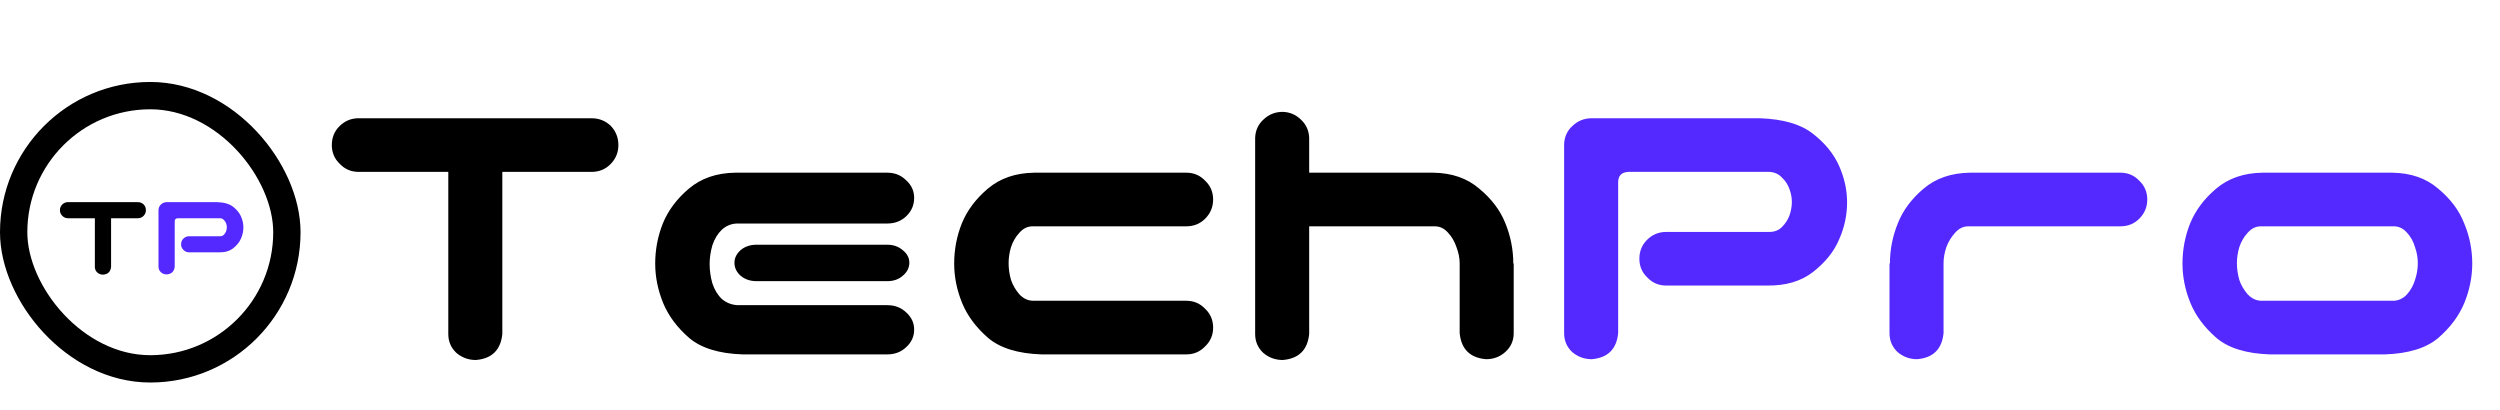 <svg width="183" height="30" viewBox="0 0 183 30" fill="none" xmlns="http://www.w3.org/2000/svg">
<path d="M24.289 10.619C24.289 10.072 24.475 9.613 24.846 9.242C25.236 8.852 25.705 8.656 26.252 8.656H43.303C43.85 8.656 44.318 8.842 44.709 9.213C45.08 9.604 45.266 10.072 45.266 10.619C45.266 11.166 45.07 11.635 44.68 12.025C44.309 12.396 43.85 12.582 43.303 12.582H36.77V24.447C36.652 25.619 36.008 26.254 34.836 26.352C34.289 26.352 33.81 26.176 33.4 25.824C33.01 25.453 32.815 24.994 32.815 24.447V12.582H26.252C25.705 12.582 25.246 12.387 24.875 11.996C24.484 11.625 24.289 11.166 24.289 10.619ZM54.348 25.941C52.629 25.883 51.33 25.482 50.451 24.74C49.572 23.979 48.938 23.129 48.547 22.191C48.156 21.234 47.961 20.268 47.961 19.291C47.961 18.275 48.147 17.299 48.518 16.361C48.908 15.404 49.543 14.555 50.422 13.812C51.32 13.051 52.453 12.66 53.82 12.641H64.953C65.5 12.641 65.959 12.826 66.33 13.197C66.721 13.549 66.916 13.979 66.916 14.486C66.916 15.014 66.721 15.463 66.33 15.834C65.959 16.186 65.5 16.361 64.953 16.361H53.996C53.566 16.361 53.185 16.508 52.853 16.801C52.541 17.094 52.307 17.475 52.15 17.943C52.014 18.412 51.945 18.871 51.945 19.32C51.945 19.809 52.014 20.287 52.15 20.756C52.307 21.225 52.541 21.605 52.853 21.898C53.185 22.172 53.566 22.318 53.996 22.338H64.953C65.5 22.338 65.959 22.514 66.33 22.865C66.721 23.217 66.916 23.637 66.916 24.125C66.916 24.633 66.721 25.062 66.33 25.414C65.959 25.766 65.5 25.941 64.953 25.941H54.348ZM66.564 19.232C66.564 19.604 66.398 19.926 66.066 20.199C65.773 20.453 65.402 20.58 64.953 20.58H55.373C54.924 20.58 54.543 20.453 54.23 20.199C53.918 19.926 53.762 19.604 53.762 19.232C53.762 18.881 53.918 18.568 54.23 18.295C54.543 18.041 54.924 17.914 55.373 17.914H64.953C65.402 17.914 65.783 18.051 66.096 18.324C66.408 18.578 66.564 18.881 66.564 19.232ZM76.232 25.941C74.514 25.883 73.215 25.482 72.336 24.74C71.457 23.979 70.822 23.129 70.432 22.191C70.041 21.234 69.846 20.268 69.846 19.291C69.846 18.275 70.031 17.299 70.402 16.361C70.793 15.404 71.428 14.555 72.307 13.812C73.205 13.051 74.338 12.66 75.705 12.641H86.838C87.385 12.641 87.844 12.836 88.215 13.227C88.606 13.598 88.801 14.057 88.801 14.604C88.801 15.15 88.606 15.619 88.215 16.01C87.844 16.381 87.385 16.566 86.838 16.566H75.588C75.217 16.566 74.894 16.723 74.621 17.035C74.348 17.328 74.143 17.68 74.006 18.09C73.889 18.48 73.83 18.871 73.83 19.262C73.83 19.672 73.889 20.082 74.006 20.492C74.143 20.883 74.348 21.234 74.621 21.547C74.894 21.84 75.217 21.996 75.588 22.016H86.838C87.385 22.016 87.844 22.211 88.215 22.602C88.606 22.973 88.801 23.432 88.801 23.979C88.801 24.525 88.606 24.984 88.215 25.355C87.844 25.746 87.385 25.941 86.838 25.941H76.232ZM93.898 8.188C94.426 8.207 94.875 8.402 95.246 8.773C95.617 9.125 95.812 9.564 95.832 10.092V12.641H104.914C106.281 12.66 107.404 13.051 108.283 13.812C109.182 14.555 109.816 15.395 110.188 16.332C110.578 17.289 110.773 18.275 110.773 19.291H110.803V24.389C110.803 24.936 110.598 25.395 110.188 25.766C109.797 26.117 109.328 26.293 108.781 26.293C107.609 26.195 106.965 25.561 106.848 24.389V19.262C106.848 18.891 106.77 18.5 106.613 18.09C106.477 17.68 106.271 17.328 105.998 17.035C105.725 16.723 105.402 16.566 105.031 16.566H95.832V24.447C95.715 25.619 95.07 26.254 93.898 26.352C93.352 26.352 92.873 26.176 92.463 25.824C92.072 25.453 91.877 24.994 91.877 24.447V10.092C91.897 9.545 92.102 9.096 92.492 8.744C92.883 8.373 93.352 8.188 93.898 8.188Z" fill="black"/>
<path d="M118.449 24.389C118.332 25.561 117.688 26.195 116.516 26.293C115.969 26.293 115.49 26.117 115.08 25.766C114.689 25.395 114.494 24.936 114.494 24.389V10.56C114.514 10.014 114.719 9.564 115.109 9.213C115.5 8.842 115.969 8.656 116.516 8.656H128.82C130.539 8.715 131.838 9.096 132.717 9.799C133.596 10.482 134.23 11.264 134.621 12.143C135.012 13.021 135.207 13.91 135.207 14.809C135.207 15.746 135.012 16.654 134.621 17.533C134.25 18.412 133.615 19.203 132.717 19.906C131.838 20.59 130.715 20.922 129.348 20.902H121.965C121.418 20.902 120.959 20.707 120.588 20.316C120.197 19.945 120.002 19.486 120.002 18.939C120.002 18.393 120.188 17.934 120.559 17.562C120.949 17.172 121.418 16.977 121.965 16.977H129.523C129.895 16.977 130.197 16.859 130.432 16.625C130.686 16.371 130.871 16.088 130.988 15.775C131.105 15.443 131.164 15.111 131.164 14.779C131.164 14.467 131.105 14.154 130.988 13.842C130.871 13.51 130.686 13.227 130.432 12.992C130.197 12.738 129.895 12.602 129.523 12.582H119.211C118.703 12.602 118.449 12.855 118.449 13.344V24.389ZM138.928 16.332C139.299 15.395 139.924 14.555 140.803 13.812C141.701 13.051 142.834 12.66 144.201 12.641H155.217C155.764 12.641 156.223 12.836 156.594 13.227C156.984 13.598 157.18 14.057 157.18 14.604C157.18 15.15 156.984 15.619 156.594 16.01C156.223 16.381 155.764 16.566 155.217 16.566H144.084C143.713 16.566 143.391 16.723 143.117 17.035C142.844 17.328 142.629 17.68 142.473 18.09C142.336 18.5 142.268 18.891 142.268 19.262V24.389C142.15 25.561 141.506 26.195 140.334 26.293C139.787 26.293 139.309 26.117 138.898 25.766C138.508 25.395 138.312 24.936 138.312 24.389V19.291H138.342C138.342 18.275 138.537 17.289 138.928 16.332ZM166.145 25.941C164.426 25.883 163.127 25.482 162.248 24.74C161.369 23.979 160.734 23.129 160.344 22.191C159.953 21.234 159.758 20.268 159.758 19.291C159.758 18.275 159.943 17.299 160.314 16.361C160.705 15.404 161.34 14.555 162.219 13.812C163.117 13.051 164.25 12.66 165.617 12.641H175.109C176.477 12.66 177.6 13.051 178.479 13.812C179.377 14.555 180.012 15.404 180.383 16.361C180.773 17.299 180.969 18.275 180.969 19.291C180.969 20.268 180.773 21.234 180.383 22.191C179.992 23.129 179.357 23.979 178.479 24.74C177.6 25.482 176.301 25.883 174.582 25.941H166.145ZM165.5 16.566C165.129 16.566 164.807 16.723 164.533 17.035C164.26 17.328 164.055 17.68 163.918 18.09C163.801 18.48 163.742 18.871 163.742 19.262C163.742 19.672 163.801 20.082 163.918 20.492C164.055 20.883 164.26 21.234 164.533 21.547C164.807 21.84 165.129 21.996 165.5 22.016H175.227C175.598 21.996 175.92 21.84 176.193 21.547C176.467 21.234 176.662 20.883 176.779 20.492C176.916 20.082 176.984 19.672 176.984 19.262C176.984 18.871 176.916 18.48 176.779 18.09C176.662 17.68 176.467 17.328 176.193 17.035C175.92 16.723 175.598 16.566 175.227 16.566H165.5Z" fill="#5429FF"/>
<rect x="1" y="7" width="20" height="20" rx="10" stroke="black" stroke-width="2"/>
<path d="M4.387 15.386C4.387 15.222 4.442 15.084 4.554 14.973C4.671 14.855 4.812 14.797 4.976 14.797H10.091C10.255 14.797 10.396 14.852 10.513 14.964C10.624 15.081 10.68 15.222 10.68 15.386C10.68 15.55 10.621 15.69 10.504 15.808C10.393 15.919 10.255 15.975 10.091 15.975H8.131V19.534C8.096 19.886 7.902 20.076 7.551 20.105C7.387 20.105 7.243 20.053 7.12 19.947C7.003 19.836 6.944 19.698 6.944 19.534V15.975H4.976C4.812 15.975 4.674 15.916 4.562 15.799C4.445 15.688 4.387 15.55 4.387 15.386Z" fill="black"/>
<path d="M12.789 19.517C12.754 19.868 12.56 20.059 12.209 20.088C12.045 20.088 11.901 20.035 11.778 19.93C11.661 19.818 11.602 19.681 11.602 19.517V15.368C11.608 15.204 11.67 15.069 11.787 14.964C11.904 14.852 12.045 14.797 12.209 14.797H15.9C16.416 14.815 16.806 14.929 17.069 15.14C17.333 15.345 17.523 15.579 17.641 15.843C17.758 16.106 17.816 16.373 17.816 16.643C17.816 16.924 17.758 17.196 17.641 17.46C17.529 17.724 17.339 17.961 17.069 18.172C16.806 18.377 16.469 18.477 16.059 18.471H13.844C13.68 18.471 13.542 18.412 13.431 18.295C13.313 18.184 13.255 18.046 13.255 17.882C13.255 17.718 13.31 17.58 13.422 17.469C13.539 17.352 13.68 17.293 13.844 17.293H16.111C16.223 17.293 16.314 17.258 16.384 17.188C16.46 17.111 16.516 17.026 16.551 16.933C16.586 16.833 16.604 16.733 16.604 16.634C16.604 16.54 16.586 16.446 16.551 16.352C16.516 16.253 16.46 16.168 16.384 16.098C16.314 16.021 16.223 15.98 16.111 15.975H13.018C12.865 15.98 12.789 16.057 12.789 16.203V19.517Z" fill="#5429FF"/>
</svg>
